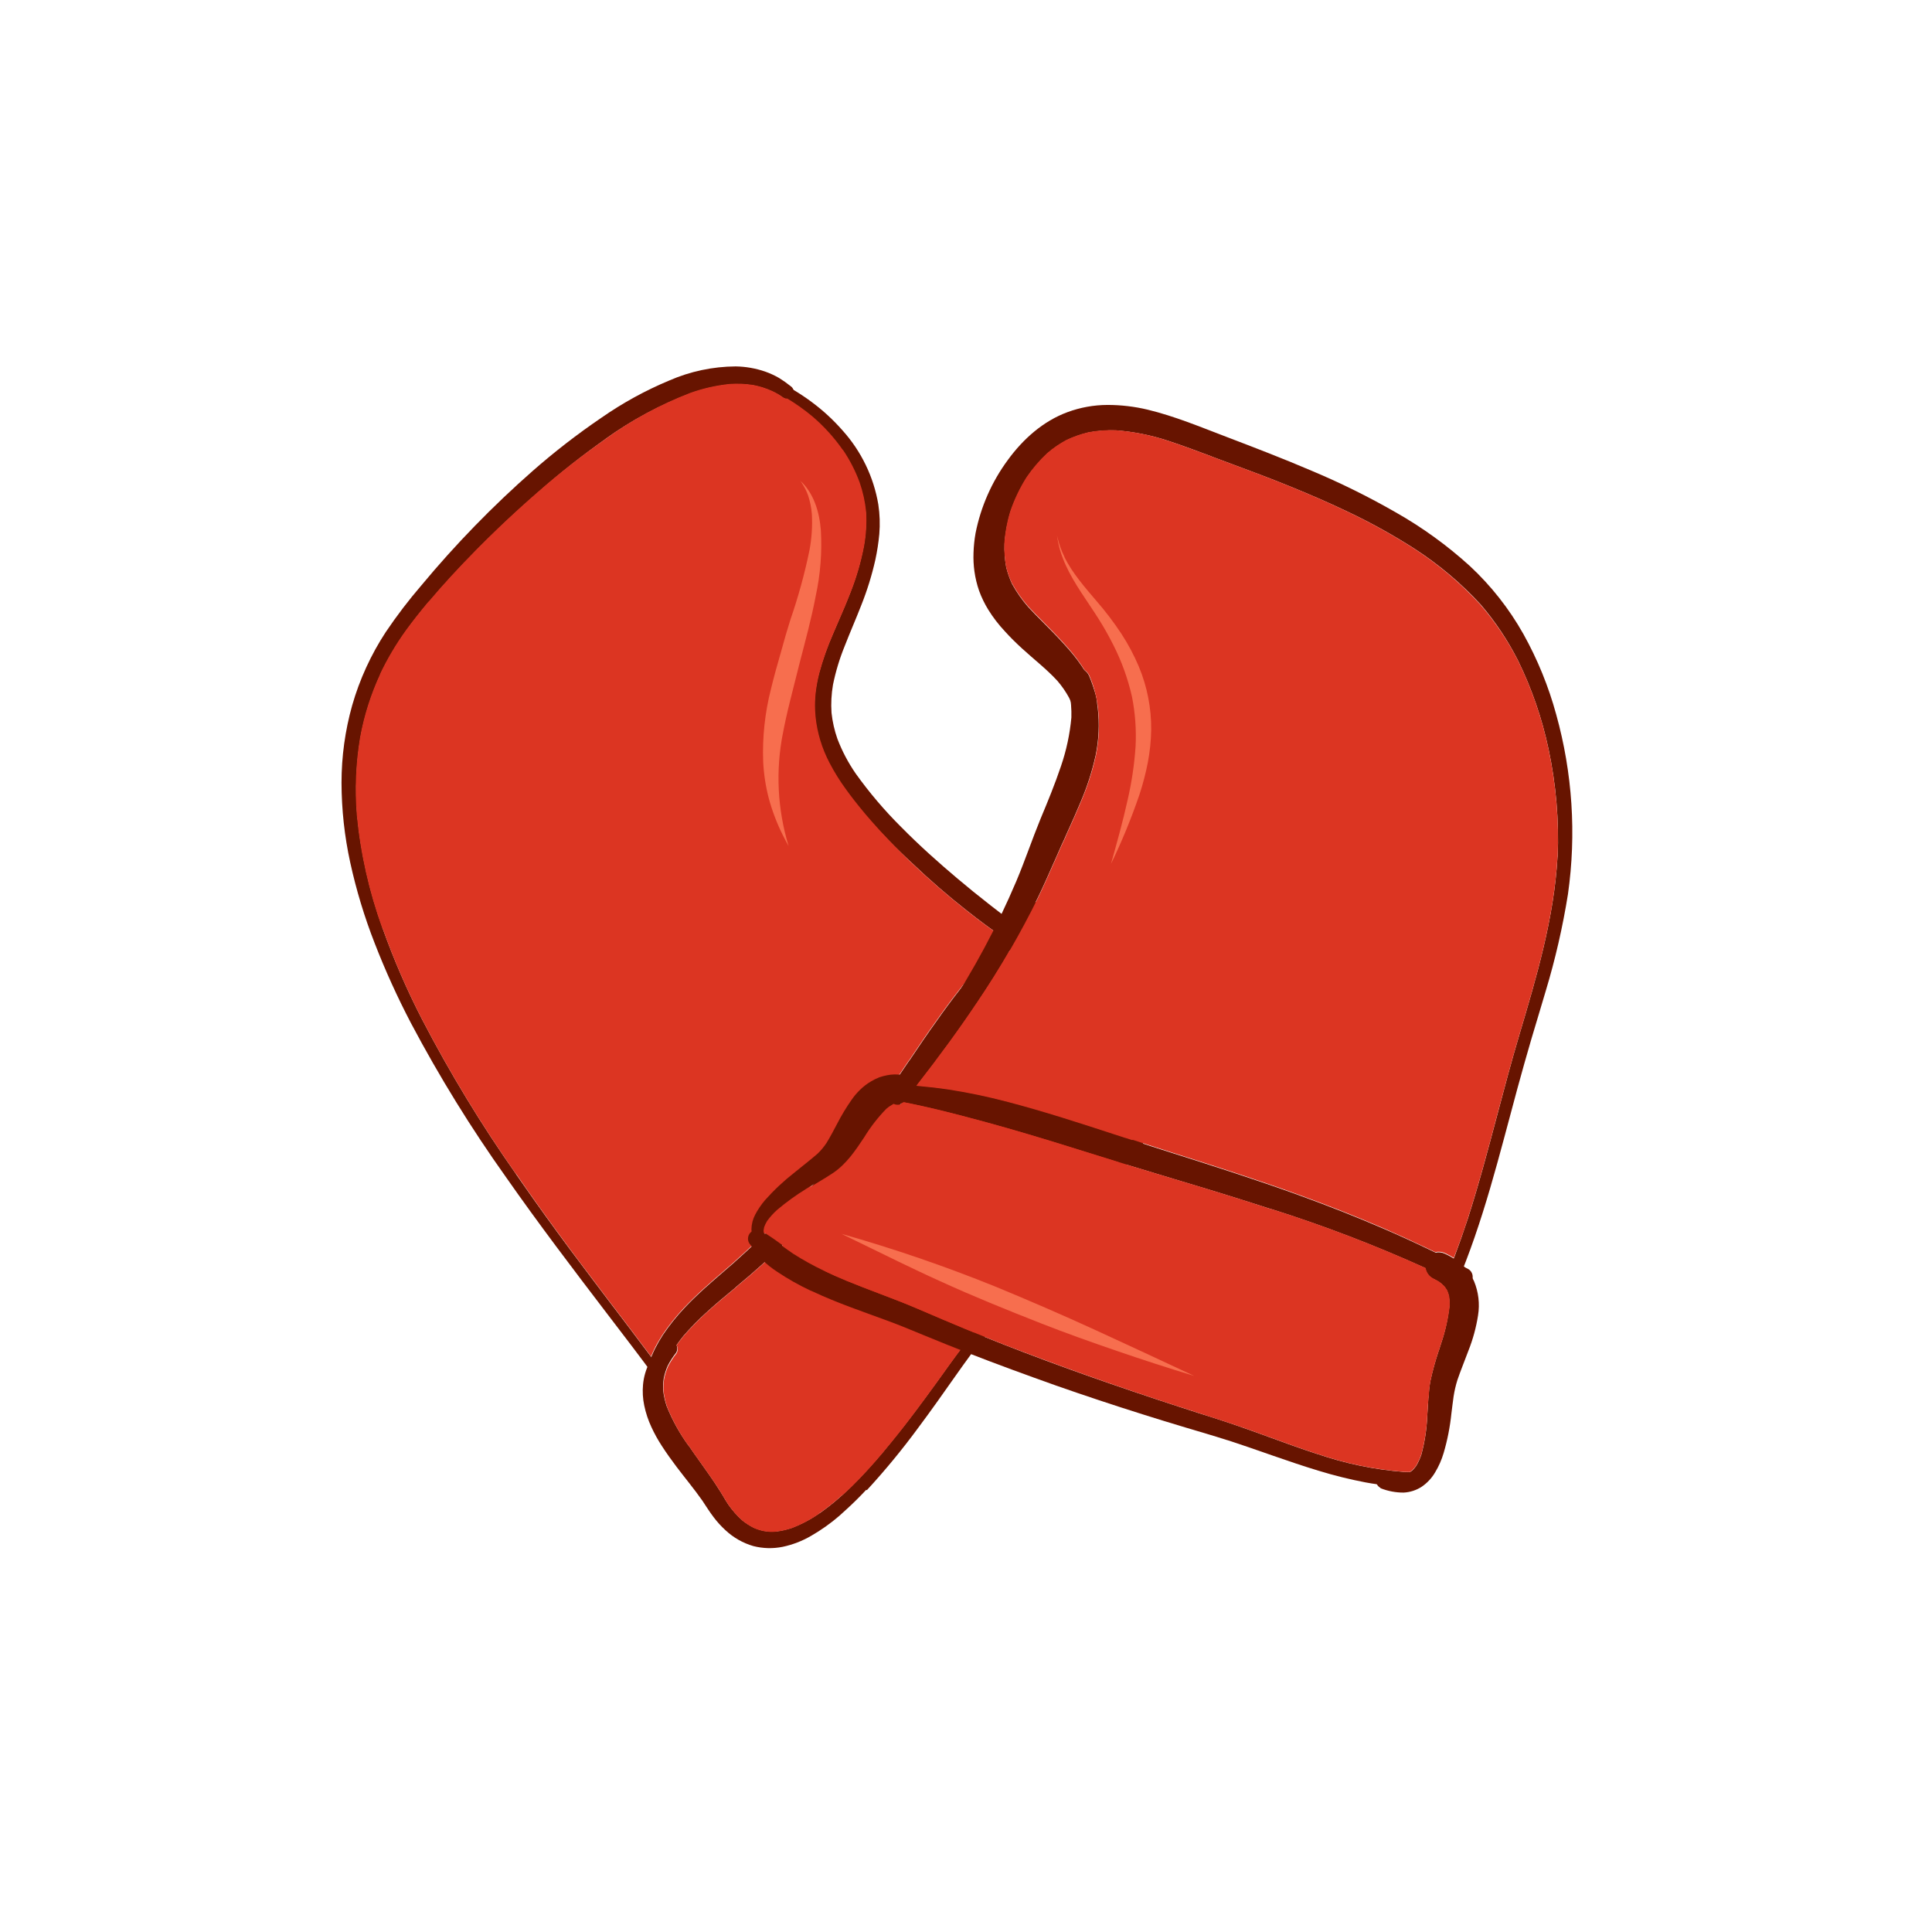 <?xml version="1.0" encoding="utf-8"?>
<svg viewBox="0 0 1500 1500" xmlns="http://www.w3.org/2000/svg">
  <defs>
    <style>.cls-1{fill:#671400;}.cls-2{fill:#dc3522;}.cls-3{fill:#f76e4e;}</style>
  </defs>
  <title>kitten mittens</title>
  <g id="Draw_Layer" data-name="Draw Layer">
    <path class="cls-1" d="M 824.033 363.093 C 823.555 367.847 823.077 372.597 822.6 377.348 L 822.6 377.348 L 822.6 377.348 C 821.065 393.273 819.668 409.199 818.269 425.09 L 818.269 425.465 C 816.632 444.015 814.859 463.181 813.085 482.038 C 810.904 503.864 808.79 522.585 806.572 539.807 C 806.027 544.195 805.457 548.584 804.867 552.969 L 804.867 552.731 C 799.04 599.21 790.119 645.244 778.166 690.533 C 771.55 715.318 763.278 739.63 753.408 763.306 L 753.408 763.306 L 753.408 763.306 L 753.408 763.306 L 753.408 763.306 L 753.408 763.647 L 753.17 764.022 L 753.17 764.022 L 753.17 763.783 C 741.756 791.631 726.861 817.916 708.838 842.011 C 696.573 857.933 682.406 872.296 666.652 884.774 C 655.559 893.282 643.616 900.632 631.019 906.701 C 628.039 908.157 625.017 909.532 621.948 910.827 L 622.563 910.624 C 610.047 915.83 597.082 919.861 583.823 922.661 C 575.809 924.331 566.772 925.833 556.542 927.265 L 555.86 927.265 L 556.027 927.265 L 555.655 927.265 C 538.605 929.515 520.835 931.118 500.787 932.209 C 485.612 932.993 470.33 933.438 455.295 933.438 C 448.84 933.438 442.392 933.368 435.957 933.232 C 413.841 932.933 391.754 931.428 369.803 928.732 L 369.254 928.732 C 344.522 925.833 320.254 919.77 297.063 910.692 C 287.303 906.667 278.068 901.454 269.577 895.175 C 264.765 891.38 260.397 887.059 256.55 882.285 C 253.512 878.213 250.95 873.811 248.911 869.156 C 247.558 866.047 246.541 862.8 245.876 859.471 C 245.611 858.38 244.969 857.418 244.072 856.744 L 244.072 856.744 L 243.49 856.334 C 240.912 854.838 237.6 855.703 236.089 858.278 C 235.387 859.546 235.192 861.034 235.547 862.438 C 236.117 866.076 236.914 869.678 237.931 873.214 C 239.151 877 240.717 880.662 242.603 884.16 C 246.354 890.974 251.152 897.154 256.827 902.473 C 270.061 914.34 285.574 923.387 302.416 929.072 C 321.346 935.807 340.94 940.506 360.869 943.087 C 383.134 946.229 405.565 947.995 428.045 948.374 C 469.444 949.051 510.836 946.485 551.836 940.7 C 566.956 938.835 581.951 936.076 596.744 932.448 C 617.072 927.183 636.492 918.883 654.344 907.827 C 671.556 897.047 687.208 883.956 700.859 868.917 C 714.836 853.456 727.123 836.548 737.517 818.481 C 748.426 799.508 757.824 779.702 765.617 759.248 C 773.763 738.057 780.717 716.427 786.452 694.456 C 798.091 648.947 806.719 602.72 812.267 556.072 C 817.859 512.389 821.678 468.5 825.43 424.612 C 827.169 404.151 828.841 383.69 830.988 363.231 C 830.988 361.347 829.461 359.82 827.579 359.82 C 825.734 359.909 824.253 361.385 824.169 363.231 Z" transform="matrix(-0.74, 0.672, -0.672, -0.74, 1367.702, 779.725)"/>
    <path class="cls-1" d="M 760.625 288.386 C 759.551 288.688 758.565 289.251 757.76 290.022 L 757.76 290.022 C 757.365 290.422 757.019 290.869 756.737 291.352 C 755.881 292.901 755.635 294.715 756.055 296.433 C 757.93 306.97 759.908 317.507 761.715 328.079 C 763.67 339.333 765.399 350.62 766.899 361.942 L 766.626 359.93 C 769.286 379.743 771.366 399.658 772.185 419.641 C 773.122 437.848 772.53 456.099 770.412 474.204 C 769.066 484.305 766.515 494.211 762.807 503.702 C 760.106 510.103 756.673 516.169 752.577 521.775 C 748.042 527.486 742.844 532.636 737.094 537.121 C 728.654 543.31 719.66 548.699 710.224 553.216 C 699.993 558.332 689.456 563.004 679.225 568.119 C 668.19 573.506 657.595 579.753 647.546 586.807 C 642.045 590.742 636.782 595.001 631.791 599.56 C 626.153 604.816 621.154 610.708 616.888 617.122 C 605.177 635.397 598.906 656.628 598.814 678.334 C 598.616 689.288 599.599 700.227 601.747 710.969 C 603.872 721.837 607.117 732.453 611.431 742.649 C 611.767 743.71 612.468 744.616 613.41 745.207 C 614.432 745.828 615.671 745.988 616.82 745.65 C 617.891 745.353 618.804 744.657 619.377 743.707 C 620.012 742.69 620.176 741.446 619.821 740.296 C 617.768 735.412 615.97 730.428 614.432 725.36 L 614.432 725.36 C 612.175 717.861 610.487 710.199 609.385 702.444 C 608.124 692.639 607.895 682.73 608.704 672.878 C 608.874 670.832 609.079 668.82 609.318 666.808 L 609.318 667.149 C 610.648 657.628 613.144 648.304 616.751 639.39 C 619.848 632.13 623.797 625.262 628.517 618.93 C 634.045 612.116 640.35 605.968 647.307 600.617 C 657.233 593.153 667.843 586.635 678.986 581.145 C 686.079 577.565 693.616 574.155 700.3 571.119 L 701.356 570.643 L 710.632 566.414 C 720.61 561.971 730.243 556.784 739.447 550.897 C 744.133 547.818 748.59 544.399 752.782 540.667 C 757.027 536.79 760.894 532.521 764.341 527.913 C 771.878 517.693 777.379 506.114 780.54 493.811 C 782.553 486.136 783.978 478.312 784.802 470.417 C 785.655 463.155 786.269 455.072 786.609 445.728 C 786.952 427.999 786.314 410.26 784.7 392.599 C 783.439 374.866 781.29 356.417 778.118 337.662 C 775.97 324.67 773.685 313.212 771.129 302.605 L 771.129 302.605 C 770.344 299.366 769.491 296.16 768.605 292.954 C 768.168 291.43 767.199 290.111 765.877 289.238 L 765.877 289.238 C 764.86 288.577 763.677 288.212 762.466 288.181 C 761.889 288.178 761.317 288.246 760.761 288.386 Z" transform="matrix(-0.74, 0.672, -0.672, -0.74, 1553.126, 433.769)"/>
    <path class="cls-1" d="M 846.07 677.591 C 841.248 679.197 836.93 682.045 833.555 685.843 C 826.561 693.824 824.518 704.804 823.733 715.068 C 823.263 726.004 823.614 736.959 824.79 747.839 C 825.131 752.579 825.575 757.319 825.708 762.06 C 825.912 768.199 825.708 774.337 825.882 780.44 C 825.964 790.728 826.863 800.99 828.576 811.131 C 829.308 815.298 830.393 819.395 831.815 823.374 C 833.359 827.899 835.492 832.199 838.159 836.162 C 839.567 838.18 841.118 840.093 842.795 841.891 C 844.657 843.77 846.677 845.482 848.832 847.006 C 852.805 849.847 857.268 851.927 861.995 853.145 C 864.901 853.86 867.85 854.351 870.827 854.611 C 873.479 854.873 876.146 854.942 878.806 854.815 C 882.217 854.815 885.627 854.235 889.037 853.758 C 892.447 853.281 895.858 852.735 899.267 852.053 C 900.567 851.763 901.753 851.102 902.678 850.143 L 902.678 850.143 C 903.076 849.731 903.441 849.287 903.769 848.814 L 903.769 848.814 C 904.574 847.538 905.009 846.062 905.031 844.55 C 905.033 842.903 904.523 841.294 903.564 839.948 L 903.564 839.948 C 903.332 839.62 903.066 839.313 902.779 839.026 C 901.457 837.68 899.687 836.858 897.801 836.708 L 897.289 836.708 C 894.664 837.049 892.003 837.322 889.379 837.458 L 889.379 837.458 C 887.98 837.458 886.582 837.458 885.217 837.458 C 882.613 837.462 880.004 837.325 877.409 837.049 C 873.74 836.489 870.138 835.537 866.667 834.218 C 864.57 833.264 862.56 832.121 860.661 830.807 C 859.086 829.461 857.627 827.978 856.3 826.374 C 854.574 823.937 853.088 821.331 851.866 818.6 C 849.22 811.408 847.403 803.937 846.445 796.332 C 845.762 790.807 845.217 785.181 844.638 778.974 L 844.638 778.804 C 843.989 771.983 843.375 764.856 842.319 757.899 C 841.705 753.705 840.852 749.443 840 745.351 L 840 744.873 L 839.59 742.861 C 838.294 736.348 837.34 730.687 836.623 725.537 C 835.645 718.761 835.464 711.896 836.079 705.077 C 836.497 702.185 837.248 699.348 838.294 696.619 L 838.294 696.278 L 838.294 696.278 C 838.993 694.815 839.816 693.411 840.749 692.084 C 841.711 690.935 842.771 689.874 843.921 688.913 C 845.356 687.883 846.887 686.99 848.491 686.253 C 850.779 685.369 853.159 684.741 855.584 684.377 C 858.53 684.07 861.497 684.012 864.45 684.207 C 866.769 684.207 868.645 682.331 868.645 680.012 C 868.628 677.704 866.762 675.839 864.45 675.818 C 863.086 675.818 861.688 675.818 860.324 675.818 C 855.471 675.743 850.636 676.445 846.001 677.898 Z" transform="matrix(-0.74, 0.672, -0.672, -0.74, 2018.627, 750.55)"/>
    <path class="cls-1" d="M 877.647 855.396 L 875.362 856.454 C 869.34 858.916 863.122 860.866 856.776 862.285 L 856.776 862.285 C 854.014 862.899 851.014 863.479 847.876 863.955 C 839.061 865.02 830.188 865.521 821.311 865.456 C 812.001 865.456 802.555 865.047 793.416 864.604 L 791.165 864.604 C 781.48 864.16 773.092 863.955 765.522 863.955 L 762.111 863.955 C 751.71 863.955 740.73 864.399 728.59 865.115 C 707.89 866.344 685.929 868.697 661.478 872.345 C 639.691 875.584 620.557 879.165 602.619 883.735 C 589.596 887.145 576.365 890.555 562.789 894.34 L 558.732 895.466 L 542.533 899.831 C 522.185 905.542 501.502 909.996 480.606 913.164 L 480.063 913.164 C 471.504 914.255 463.93 914.937 456.905 915.21 L 456.905 915.21 C 447.947 915.637 438.968 915.306 430.067 914.221 L 430.067 914.221 C 428.915 913.931 427.694 914.088 426.658 914.665 C 425.709 915.227 425.013 916.132 424.714 917.188 C 424.103 919.439 425.429 921.758 427.68 922.372 C 437.409 923.691 447.224 924.295 457.045 924.179 L 457.045 924.179 C 464.783 924.179 472.762 923.633 480.915 922.746 C 499.982 920.434 518.924 917.144 537.657 912.891 C 549.831 910.334 562.141 907.298 574.012 904.365 L 574.384 904.365 C 580.727 902.797 587.103 901.229 593.449 899.729 C 603.237 897.41 611.793 895.533 619.602 893.965 C 630.549 891.817 641.325 890.112 649.51 888.849 C 653.602 888.236 657.694 887.656 661.823 887.145 L 664.07 886.839 L 664.07 886.839 L 663.562 886.839 L 664.036 886.839 L 663.562 886.839 C 697.691 882.203 732.096 879.824 766.544 879.71 C 771.407 879.71 776.274 879.71 781.14 879.71 L 789.494 879.915 L 790.006 879.915 C 796.827 880.085 803.886 880.29 810.807 880.29 C 818.958 880.29 826.12 880.051 832.735 879.505 C 841.68 878.821 850.553 877.396 859.266 875.243 C 863.245 874.207 867.16 872.941 870.997 871.458 C 873.077 870.639 875.055 869.753 877.135 868.764 L 877.135 868.764 C 879.283 867.741 881.397 866.615 883.477 865.354 C 886.26 863.697 887.201 860.116 885.592 857.307 C 884.573 855.526 882.662 854.442 880.613 854.476 C 879.549 854.479 878.5 854.725 877.544 855.193 Z" transform="matrix(-0.74, 0.672, -0.672, -0.74, 1738.66, 1106.728)"/>
    <path class="cls-1" d="M 893.04 881.316 C 872.201 883.183 851.48 886.202 830.977 890.353 C 814.607 893.522 798.306 897.173 782.005 900.821 C 775.424 902.287 768.843 903.72 762.227 905.05 C 752.849 906.925 743.334 908.29 733.855 909.551 L 733.855 909.551 C 694.399 914.769 654.637 917.564 615.318 923.941 C 605.453 925.554 595.632 927.44 585.856 929.602 C 576.034 931.784 566.315 934.41 556.597 937.036 C 537.056 942.356 517.585 948.051 497.908 952.927 C 487.303 955.553 476.663 957.906 465.921 959.747 C 463.295 960.454 462.423 963.741 464.349 965.657 C 465.242 966.551 466.545 966.895 467.762 966.568 L 471.173 965.954 L 471.344 965.954 C 494.26 961.589 517.04 955.314 539.069 949.279 L 550.391 946.175 C 562.769 942.766 577.16 938.946 591.311 935.944 C 603.452 933.388 616.41 931.205 632.028 929.124 L 632.847 929.124 C 651.467 926.704 671.143 924.725 687.205 923.157 C 708.347 921.043 730.207 918.86 751.622 915.722 C 764 913.949 776.823 911.189 788.143 908.731 L 797.248 906.79 C 814.675 903.139 833.225 899.389 852.118 896.558 C 855.8 895.988 859.495 895.442 863.201 894.921 L 862.962 894.921 C 876.602 893.113 888.504 892.022 899.621 891.511 C 902.87 891.395 906.124 891.34 909.373 891.34 C 915.775 891.306 922.176 891.634 928.539 892.329 L 932.563 892.774 L 932.563 892.774 L 931.88 892.774 L 932.495 892.774 L 931.88 892.774 C 940.058 893.782 948.079 895.808 955.753 898.808 C 959.732 900.504 963.506 902.642 967.005 905.186 C 969.362 907.089 971.51 909.236 973.417 911.597 C 975.07 913.902 976.484 916.371 977.644 918.962 C 978.914 922.264 979.827 925.694 980.373 929.192 C 980.912 934.546 980.844 939.949 980.168 945.288 C 979.759 947.983 979.247 950.608 978.668 953.267 C 978.43 954.53 978.156 955.791 977.952 957.054 C 976.996 962.17 976.281 967.284 975.633 972.263 C 974.984 977.242 974.404 982.085 973.826 986.996 C 973.383 990.781 972.938 994.635 972.358 998.488 L 972.085 1000.739 L 972.085 1000.739 L 972.085 999.613 L 972.085 1000.703 L 972.324 999.613 C 971.077 1011.405 968.362 1023 964.243 1034.121 C 962.565 1037.949 960.495 1041.595 958.071 1045.001 C 956.103 1047.418 953.9 1049.636 951.489 1051.616 C 948.754 1053.632 945.818 1055.359 942.725 1056.767 C 938.963 1058.199 935.069 1059.25 931.096 1059.902 C 928.819 1060.511 927.069 1062.338 926.561 1064.643 L 926.561 1064.643 C 926.506 1065.107 926.506 1065.574 926.561 1066.041 C 926.558 1067.751 927.233 1069.393 928.436 1070.61 C 929.634 1071.844 931.288 1072.526 933.006 1072.485 C 939.274 1071.912 945.433 1070.487 951.318 1068.257 C 956.953 1066.143 962.125 1062.974 966.562 1058.913 C 970.582 1055.229 974.03 1050.965 976.793 1046.262 C 979.8 1041.158 982.204 1035.722 983.953 1030.066 C 985.603 1024.834 986.87 1019.486 987.74 1014.072 C 988.865 1007.455 989.615 1000.807 990.227 994.156 C 991.217 983.244 991.66 972.331 993.024 961.453 C 993.774 956.236 994.763 951.222 995.208 945.801 C 995.633 941.262 995.633 936.696 995.207 932.16 C 994.534 923.757 991.883 915.637 987.466 908.459 C 983.238 902.03 977.603 896.644 970.995 892.705 C 964.151 888.712 956.714 885.834 948.966 884.181 C 940.167 882.243 931.202 881.158 922.196 880.939 C 919.638 880.939 917.047 880.939 914.456 880.939 C 907.363 880.939 900.235 881.282 893.176 881.861 Z" transform="matrix(-0.74, 0.672, -0.672, -0.74, 1926.095, 1209.047)"/>
    <path class="cls-1" d="M 957.969 822.296 C 955.345 822.944 952.684 823.421 950.058 823.932 L 941.09 825.604 C 934.269 826.797 927.449 827.889 920.868 829.014 C 906.517 831.425 892.464 835.366 878.958 840.779 C 875.547 842.211 872.136 843.712 869 845.451 C 866.05 847.057 863.203 848.847 860.475 850.804 C 855.321 854.525 850.885 859.146 847.38 864.446 C 846.834 865.4 847.155 866.613 848.095 867.173 C 849.047 867.719 850.261 867.401 850.824 866.456 L 851.914 864.888 C 852.791 863.794 853.722 862.747 854.711 861.75 L 854.711 861.581 C 855.994 860.288 857.361 859.081 858.804 857.965 C 860.635 856.595 862.534 855.319 864.498 854.146 L 864.703 854.146 C 868 852.22 871.417 850.498 874.933 848.997 C 881.412 846.386 888.065 844.229 894.848 842.552 C 901.975 840.711 909.137 839.142 916.332 837.675 C 923.528 836.209 930.142 834.948 937.066 833.651 C 943.102 832.492 949.103 831.401 955.072 830.038 C 956.606 829.663 958.106 829.252 959.607 828.877 C 962.078 827.998 962.672 824.772 960.674 823.071 C 960.114 822.592 959.418 822.314 958.686 822.262 C 958.403 822.231 958.116 822.231 957.833 822.262 Z" transform="matrix(-0.74, 0.672, -0.672, -0.74, 2142.061, 861.835)"/>
    <path class="cls-2" d="M 826.896 372.841 L 826.896 372.841 C 824.816 373.829 822.837 374.716 820.757 375.535 C 816.924 377.025 813.006 378.285 809.027 379.32 C 800.318 381.472 791.44 382.897 782.495 383.583 C 775.88 384.129 768.856 384.366 760.603 384.366 C 753.782 384.366 746.622 384.197 739.8 383.992 L 739.051 383.992 L 730.695 383.787 C 725.83 383.787 720.967 383.786 716.1 383.786 C 681.651 383.892 647.25 386.273 613.115 390.914 L 614.034 390.914 C 609.057 391.46 604.078 392.175 599.133 392.926 C 590.948 394.153 580.172 395.892 569.225 398.04 C 561.417 399.575 552.857 401.451 543.071 403.77 C 536.693 405.27 530.351 406.838 524.008 408.408 L 523.632 408.408 C 511.766 411.341 499.49 414.375 487.314 416.933 C 468.559 421.175 449.596 424.451 430.502 426.753 C 422.523 427.606 414.542 428.084 406.632 428.186 C 406.304 428.657 405.938 429.099 405.54 429.516 C 408.097 440.122 410.416 451.579 412.564 464.572 C 415.668 483.293 417.884 501.776 419.146 519.509 C 420.538 537.228 420.949 555.013 420.374 572.776 C 419.999 582.119 419.419 590.201 418.567 597.464 C 417.731 605.359 416.296 613.181 414.269 620.858 C 411.115 633.161 405.614 644.739 398.072 654.96 C 394.623 659.56 390.753 663.829 386.511 667.713 C 382.319 671.44 377.862 674.861 373.178 677.944 C 363.974 683.83 354.343 689.017 344.361 693.46 L 335.087 697.688 L 334.029 698.166 C 327.209 701.166 319.808 704.611 312.715 708.191 C 301.572 713.689 290.962 720.219 281.036 727.697 C 274.076 733.058 267.771 739.213 262.246 746.043 C 257.53 752.376 253.581 759.244 250.481 766.504 C 246.87 775.415 244.373 784.738 243.046 794.263 L 243.251 793.717 C 241.686 805.626 241.686 817.683 243.251 829.592 C 244.356 837.346 246.041 845.006 248.298 852.508 C 249.202 853.189 249.844 854.169 250.107 855.269 C 250.767 858.598 251.786 861.844 253.141 864.955 C 255.183 869.606 257.745 874.012 260.78 878.083 C 264.623 882.858 268.991 887.182 273.806 890.973 C 282.301 897.249 291.532 902.459 301.291 906.489 C 324.555 915.466 348.876 921.413 373.654 924.189 L 374.2 924.189 C 396.171 927.008 418.279 928.625 440.424 929.031 C 446.881 929.168 453.326 929.236 459.76 929.236 C 474.765 929.236 490.076 928.827 505.252 928.008 C 525.269 926.917 543.206 925.315 560.12 923.063 L 560.495 923.063 L 560.12 923.063 L 561.007 923.063 C 571.237 921.631 580.171 920.131 588.287 918.459 C 601.557 915.671 614.539 911.654 627.061 906.456 L 625.833 906.832 C 642.008 900.073 657.23 891.234 671.12 880.54 C 686.892 868.069 701.067 853.704 713.337 837.777 C 731.363 813.681 746.258 787.393 757.669 759.55 L 757.363 759.992 L 757.771 759.311 L 757.771 758.833 L 757.771 758.833 C 767.644 735.146 775.913 710.822 782.528 686.027 C 794.468 640.748 803.378 594.721 809.197 548.258 L 808.992 548.736 C 811.924 527.797 814.55 505.154 817.312 477.565 C 819.188 458.741 820.722 439.543 822.496 420.991 L 822.496 420.616 C 823.894 404.692 825.292 388.766 826.828 372.875 L 826.828 372.875 Z" transform="matrix(-0.74, 0.672, -0.672, -0.74, 1367.882, 773.429)"/>
    <path class="cls-2" d="M 907.542 837.201 C 904.289 837.201 901.039 837.259 897.79 837.371 C 886.669 837.814 874.669 838.905 861.131 840.78 L 861.54 840.78 C 838.727 843.782 816.284 848.283 795.448 852.647 L 786.347 854.592 C 775.026 857.046 762.199 859.809 749.787 861.582 C 728.374 864.686 706.512 866.868 685.372 868.982 C 669.312 870.585 649.665 872.392 631.016 874.95 L 630.197 874.95 C 614.545 877.064 601.62 879.246 589.48 881.77 C 575.192 884.771 560.801 888.59 548.558 892.001 L 537.238 895.103 C 515.207 901.14 492.429 907.414 469.509 911.779 C 467.555 912.938 465.663 914.201 463.851 915.564 C 462.402 916.675 461.035 917.883 459.756 919.18 L 459.756 919.52 C 458.706 922.248 457.962 925.086 457.542 927.978 C 456.916 934.798 457.102 941.665 458.088 948.439 C 458.766 953.587 459.756 959.283 461.056 965.762 L 461.462 967.774 L 461.462 968.251 C 462.279 972.343 463.166 976.606 463.779 980.8 C 464.803 987.62 465.451 994.816 466.098 1001.703 L 466.098 1002.114 C 466.678 1008.32 467.19 1013.946 467.91 1019.471 C 468.861 1027.075 470.678 1034.548 473.328 1041.74 C 474.56 1044.471 476.056 1047.075 477.795 1049.516 C 479.126 1051.1 480.585 1052.574 482.164 1053.914 C 484.056 1055.226 486.061 1056.369 488.166 1057.324 C 491.63 1058.647 495.234 1059.595 498.904 1060.154 C 501.496 1060.434 504.109 1060.569 506.713 1060.563 C 508.112 1060.563 509.479 1060.563 510.873 1060.563 C 511.668 1059.797 512.641 1059.236 513.707 1058.927 C 514.26 1058.782 514.833 1058.711 515.412 1058.721 C 516.62 1058.748 517.803 1059.115 518.823 1059.779 L 519.229 1059.779 C 521.114 1059.929 522.881 1060.753 524.203 1062.099 C 524.497 1062.381 524.763 1062.689 524.995 1063.018 C 532.054 1062.746 539.62 1062.064 548.147 1060.972 L 548.696 1060.972 C 569.592 1057.808 590.268 1053.355 610.62 1047.638 L 626.818 1043.273 L 630.876 1042.183 C 644.517 1038.465 657.714 1034.851 670.706 1031.576 C 688.51 1027.143 707.778 1023.392 729.568 1020.152 C 754.019 1016.504 775.98 1014.152 796.676 1012.925 C 808.818 1012.207 819.766 1011.832 830.201 1011.764 L 833.612 1011.764 C 841.181 1011.764 849.57 1011.97 859.255 1012.413 L 861.506 1012.413 C 870.645 1012.821 880.091 1013.265 889.401 1013.264 C 898.279 1013.33 907.151 1012.829 915.966 1011.764 C 919.104 1011.287 922.104 1010.741 924.866 1010.127 C 925.392 1007.842 927.134 1006.032 929.402 1005.421 C 933.371 1004.78 937.266 1003.741 941.029 1002.319 C 944.12 1000.907 947.056 999.184 949.794 997.17 C 952.202 995.191 954.408 992.975 956.376 990.553 C 958.797 987.15 960.87 983.506 962.545 979.675 C 966.674 968.564 969.399 956.983 970.665 945.199 L 970.188 947.483 C 971.005 942.538 971.585 937.525 972.131 932.717 C 972.675 927.908 973.29 922.897 973.938 917.986 C 974.586 913.076 975.303 907.756 976.258 902.777 C 976.496 901.514 976.734 900.254 977.006 898.991 C 977.552 896.366 978.098 893.707 978.47 891.046 C 979.156 885.705 979.224 880.308 978.678 874.951 C 978.133 871.455 977.219 868.024 975.951 864.72 C 973.651 859.314 969.969 854.608 965.276 851.079 C 961.773 848.538 957.999 846.397 954.019 844.702 C 946.346 841.715 938.326 839.699 930.149 838.701 L 931.448 839.041 C 923.544 837.907 915.56 837.371 907.576 837.439 Z" transform="matrix(-0.74, 0.672, -0.672, -0.74, 1888.53, 1170.358)"/>
    <path class="cls-1" d="M 678.24 376.604 C 680.49 430.074 691.877 482.591 701.562 535.039 C 703.948 548.031 706.234 561.058 708.381 574.118 C 710.531 587.18 712.338 599.729 714.486 612.516 C 718.462 638.024 724.158 663.238 731.536 687.983 C 745.774 732.874 769.146 774.334 800.183 809.758 C 814.993 826.85 831.826 842.08 850.311 855.113 C 868.743 867.996 889.058 877.957 910.535 884.645 C 933.337 891.449 956.834 895.691 980.579 897.295 C 1004.794 899.071 1029.099 899.344 1053.351 898.114 C 1077.222 897.09 1100.819 895.146 1124.52 893.169 C 1146.005 891.361 1167.693 890.236 1188.835 885.7 C 1199.103 883.466 1209.074 880.033 1218.541 875.47 C 1228.014 870.873 1236.611 864.653 1243.943 857.089 C 1258.061 842.592 1266.078 823.155 1269.692 803.479 C 1273.605 782.885 1272.915 761.68 1267.677 741.385 C 1266.29 736.395 1264.534 731.516 1262.43 726.785 C 1260.526 722.41 1258.243 718.212 1255.607 714.236 C 1252.75 709.943 1249.483 705.932 1245.855 702.27 C 1241.923 698.434 1237.615 695.006 1232.999 692.04 C 1227.092 688.278 1220.838 685.114 1214.311 682.594 C 1208.477 680.172 1202.509 678.16 1196.442 676.319 C 1184.537 672.704 1172.333 670.146 1160.772 665.542 C 1155.865 663.404 1151.197 660.754 1146.859 657.631 C 1145.117 656.244 1143.455 654.763 1141.88 653.198 C 1136.571 647.813 1127.425 650.2 1125.42 657.488 C 1125.191 658.314 1125.072 659.162 1125.069 660.018 C 1125.062 661.822 1125.584 663.585 1126.565 665.1 C 1127.364 666.191 1128.193 667.258 1129.058 668.305 C 1133.659 673.505 1138.974 678.031 1144.847 681.741 L 1144.847 681.741 C 1150.797 685.486 1157.049 688.735 1163.535 691.46 C 1170.355 694.359 1177.516 697.12 1186.177 700.155 L 1189.588 701.384 L 1190.164 701.587 C 1195.42 703.431 1200.875 705.339 1206.127 707.453 C 1212.784 710.315 1219.116 713.881 1225.015 718.095 C 1228.546 721.005 1231.788 724.248 1234.704 727.779 C 1238.295 732.732 1241.348 738.062 1243.807 743.669 C 1246.917 751.59 1249.129 759.837 1250.391 768.256 C 1251.533 777.995 1251.533 787.84 1250.391 797.582 C 1249.171 805.808 1247.032 813.873 1244.015 821.624 C 1241.587 827.141 1238.565 832.376 1235.008 837.244 C 1231.212 841.928 1226.941 846.201 1222.254 849.996 C 1216.522 854.194 1210.347 857.751 1203.84 860.601 C 1190.93 865.647 1177.448 869.083 1163.703 870.832 C 1151.972 872.367 1139.832 873.458 1128.373 874.481 L 1127.692 874.481 L 1124.725 874.754 L 1115.794 875.572 C 1094.48 877.584 1078.283 878.984 1063.069 879.904 C 1045.031 881.029 1028.969 881.575 1014.237 881.575 C 994.554 881.693 974.881 880.557 955.344 878.164 C 932.936 875.346 910.98 869.685 890.005 861.321 C 873.992 854.258 858.878 845.303 844.993 834.652 C 825.874 819.57 808.694 802.182 793.839 782.886 C 776.751 760.744 762.49 736.563 751.383 710.898 L 751.383 710.557 C 733.207 666.703 725.603 619.166 718.237 573.164 C 714.826 551.987 710.768 530.572 706.779 509.804 C 701.629 482.829 696.279 454.9 692.459 427.211 C 690.993 416.162 689.901 406.136 689.05 396.52 C 688.504 389.925 688.082 383.322 687.787 376.706 C 687.787 373.095 683.881 370.841 680.753 372.645 C 679.303 373.481 678.41 375.029 678.41 376.706 Z" transform="matrix(-0.901, -0.433, 0.433, -0.901, 1578.581, 1630.818)"/>
    <path class="cls-1" d="M 782.967 509.285 C 779.962 509.306 777.268 511.137 776.145 513.923 L 776.145 513.923 C 776.078 514.137 776.02 514.352 775.976 514.57 C 774.816 519.643 773.681 524.713 772.565 529.779 L 772.565 529.779 C 766.359 558.357 761.653 583.932 758.208 608.213 C 753.556 639.559 751.095 671.19 750.843 702.877 C 750.843 712.699 751.15 722.69 751.49 732.341 L 751.49 733.296 C 751.671 737.844 751.831 742.391 751.968 746.937 C 751.968 750.599 752.06 754.259 752.241 757.917 L 752.241 758.462 C 752.411 766.613 752.616 775.07 753.093 783.356 C 753.621 796.111 755.358 808.786 758.276 821.21 C 761.271 833.155 766.141 844.548 772.701 854.97 C 777.268 862.188 782.852 868.712 789.275 874.339 C 790.792 875.778 792.727 876.699 794.799 876.965 L 794.799 876.965 L 795.584 876.965 C 798.025 876.965 800.368 875.996 802.097 874.271 C 805.619 870.655 805.619 864.893 802.097 861.277 C 800.597 859.641 799.164 857.868 797.766 856.265 C 793.903 851.034 790.622 845.397 787.979 839.453 C 783.47 827.358 780.426 814.765 778.908 801.942 C 777.1 787.415 776.247 772.785 775.498 758.156 C 774.475 740.9 772.326 723.748 771.473 706.459 C 769.666 668.02 771.367 629.499 776.555 591.367 C 779.965 566.814 784.569 542.433 790.195 518.255 C 791.208 514.362 788.941 510.376 785.081 509.251 C 784.49 509.098 783.883 509.019 783.272 509.012 L 783.272 509.012 Z M 779.01 802.556 C 779.01 802.897 779.01 803.237 779.01 803.578 C 779.01 803.237 779.01 802.897 779.01 802.556 Z" transform="matrix(-0.901, -0.433, 0.433, -0.901, 1178.297, 1654.647)"/>
    <path class="cls-1" d="M 1101.519 975.67 C 1095.419 976.1 1089.458 977.697 1083.957 980.377 C 1079.541 982.771 1075.845 986.305 1073.249 990.607 C 1070.709 995.014 1069.175 999.927 1068.748 1004.998 C 1068.202 1010.523 1068.386 1016.095 1069.294 1021.572 C 1070.971 1031.862 1073.598 1041.978 1077.137 1051.785 C 1078.536 1056.012 1080.002 1060.208 1081.331 1064.436 C 1082.604 1068.62 1083.561 1072.896 1084.196 1077.224 C 1085.185 1085.375 1085.595 1093.56 1086.378 1101.675 C 1087.044 1111.088 1088.762 1120.401 1091.494 1129.433 C 1094.072 1138.154 1099.034 1145.983 1105.817 1152.042 C 1107.767 1153.677 1109.854 1155.136 1112.057 1156.407 C 1114.371 1157.641 1116.789 1158.667 1119.287 1159.476 C 1121.295 1160.125 1123.362 1160.568 1125.459 1160.806 L 1127.675 1161.078 L 1127.675 1161.078 C 1129.588 1161.318 1131.511 1161.44 1133.438 1161.453 L 1135.552 1161.453 C 1138.107 1161.419 1140.572 1160.521 1142.543 1158.896 L 1142.543 1158.896 L 1143.089 1158.385 C 1145.094 1156.323 1146.198 1153.553 1146.157 1150.678 C 1146.157 1148.533 1145.503 1146.439 1144.282 1144.677 L 1144.282 1144.677 C 1142.253 1141.777 1138.956 1140.028 1135.416 1139.97 C 1133.755 1139.97 1132.108 1139.888 1130.472 1139.731 C 1127.245 1139.401 1124.162 1138.224 1121.536 1136.323 C 1120.415 1135.315 1119.369 1134.234 1118.4 1133.083 C 1117.011 1131.07 1115.815 1128.936 1114.818 1126.705 C 1111.521 1117.359 1109.233 1107.687 1107.999 1097.854 L 1107.522 1094.445 L 1107.112 1091.547 L 1107.112 1091.207 C 1106.09 1083.058 1104.609 1074.974 1102.679 1066.994 C 1101.563 1063.089 1100.196 1059.263 1098.587 1055.536 L 1098.587 1055.161 L 1096.336 1049.636 L 1093.164 1041.828 C 1089.151 1032.525 1086.187 1022.802 1084.332 1012.842 C 1083.95 1009.65 1083.892 1006.427 1084.162 1003.225 C 1084.435 1001.732 1084.824 1000.258 1085.322 998.826 C 1085.663 998.096 1086.051 997.391 1086.481 996.712 L 1086.481 996.712 L 1087.026 995.893 C 1087.719 995.11 1088.458 994.366 1089.243 993.677 C 1090.446 992.849 1091.712 992.118 1093.028 991.494 C 1095.449 990.605 1097.949 989.957 1100.497 989.55 L 1101.418 989.55 C 1103.225 989.498 1104.95 988.782 1106.259 987.539 C 1107.549 986.255 1108.274 984.513 1108.271 982.695 C 1108.281 979.108 1105.51 976.125 1101.928 975.875 Z M 1099.78 989.55 L 1099.234 989.55 L 1099.78 989.55 Z" transform="matrix(-0.901, -0.433, 0.433, -0.901, 1641.939, 2511.509)"/>
    <path class="cls-1" d="M 1052.003 1022.029 C 1031.542 1022.2 1011.081 1024.724 990.62 1026.668 C 980.39 1027.657 970.159 1028.201 959.929 1028.782 C 947.698 1029.464 935.479 1030.267 923.27 1031.203 C 898.956 1033.043 874.676 1035.432 850.43 1038.023 C 827.013 1040.635 803.63 1043.626 780.284 1046.99 C 768.689 1048.647 757.095 1050.402 745.5 1052.242 C 734.417 1053.981 723.334 1055.891 712.217 1057.391 L 712.593 1057.391 C 687.699 1060.803 662.668 1062.849 637.876 1066.735 C 625.529 1068.6 613.289 1071.141 601.218 1074.339 C 589.044 1077.631 577.207 1082.048 565.856 1087.537 C 563.136 1089.151 562.227 1092.647 563.809 1095.381 C 565.455 1098.052 568.91 1098.95 571.652 1097.427 L 573.664 1096.471 L 573.664 1096.471 L 577.995 1094.527 C 599.507 1086.199 621.99 1080.641 644.901 1077.99 L 644.901 1077.99 L 644.458 1077.99 L 644.867 1077.99 L 644.458 1077.99 C 657.451 1076.251 670.375 1074.954 684.697 1073.557 L 689.335 1073.111 L 698.201 1072.193 C 712.797 1070.725 727.46 1068.782 741.647 1066.667 C 746.592 1065.985 751.502 1065.303 756.446 1064.688 L 756.243 1064.688 C 809.747 1057.527 856.807 1052.449 900.082 1049.209 C 921.429 1047.638 944.413 1046.376 972.58 1045.219 C 983.663 1044.773 994.712 1043.818 1005.625 1042.898 C 1014.321 1042.183 1023.324 1041.398 1032.19 1040.887 C 1039.01 1040.512 1045.421 1040.308 1051.423 1040.308 C 1060.538 1040.263 1069.65 1040.788 1078.704 1041.876 C 1082.454 1042.422 1086.172 1043.105 1089.889 1043.786 C 1095.073 1044.74 1100.12 1045.661 1105.098 1046.205 L 1106.326 1046.583 L 1106.939 1046.583 L 1106.939 1046.583 C 1111.888 1048.391 1116.942 1044.167 1116.034 1038.979 C 1115.614 1036.568 1113.94 1034.564 1111.645 1033.726 C 1109.633 1032.703 1107.894 1031.304 1105.917 1030.315 C 1103.55 1029.116 1101.098 1028.089 1098.585 1027.247 C 1093.763 1025.625 1088.795 1024.481 1083.751 1023.836 C 1074.103 1022.476 1064.372 1021.825 1054.629 1021.892 Z" transform="matrix(-0.901, -0.433, 0.433, -0.901, 1136.673, 2379.232)"/>
    <path class="cls-1" d="M 654.053 816.272 C 651.047 816.272 649.168 819.524 650.671 822.13 C 651.371 823.338 652.656 824.08 654.053 824.08 C 655.145 824.08 656.203 824.08 657.294 824.285 C 658.92 824.534 660.52 824.944 662.068 825.513 C 662.945 825.936 663.79 826.423 664.592 826.979 C 665.073 827.406 665.525 827.863 665.955 828.344 L 666.126 828.617 L 666.126 828.617 C 666.399 829.059 666.648 829.513 666.876 829.981 C 667.153 830.795 667.38 831.627 667.558 832.47 C 667.728 834.216 667.728 835.975 667.558 837.721 C 666.839 841.642 665.696 845.473 664.148 849.145 C 660.428 857.407 656.106 865.384 651.224 873.017 C 649.451 875.88 647.609 878.711 645.597 881.746 C 643.107 885.565 640.481 889.521 638.128 893.512 C 631.751 904.424 630.047 916.904 628.376 929.011 C 627.441 938.297 625.46 947.45 622.477 956.292 C 621.743 957.911 620.887 959.473 619.919 960.963 C 619.462 961.69 618.998 962.406 618.52 963.111 C 616.918 964.964 615.199 966.706 613.372 968.329 C 607.918 973.755 610.387 983.048 617.812 985.056 C 619.54 985.524 621.361 985.517 623.09 985.039 C 626.473 983.941 629.651 982.294 632.502 980.162 C 634.19 978.932 635.785 977.574 637.276 976.103 C 638.913 974.342 640.406 972.448 641.74 970.443 C 643.745 967.443 645.382 964.217 646.62 960.826 C 647.745 957.751 648.577 954.579 649.11 951.347 C 650.323 944.131 651.033 936.837 651.224 929.523 C 651.463 923.691 651.598 917.894 652.246 912.096 C 652.741 908.604 653.611 905.173 654.838 901.866 C 657.942 894.705 661.454 887.748 664.762 880.689 C 669.402 871.336 673.181 861.575 676.05 851.532 C 677.185 847.184 677.847 842.724 678.027 838.233 C 678.191 834.277 677.42 830.342 675.777 826.741 C 674.154 823.467 671.523 820.804 668.274 819.137 C 663.879 817.087 659.07 816.07 654.224 816.169 Z M 655.145 901.081 L 654.975 901.525 L 655.145 901.115 Z" transform="matrix(-0.901, -0.433, 0.433, -0.901, 834.313, 1991.799)"/>
    <path class="cls-1" d="M 1145.693 880.016 C 1141.806 881.137 1137.953 882.263 1134.035 883.426 L 1134.035 883.426 L 1128.746 884.787 C 1122.918 886.253 1116.673 887.719 1109.653 889.254 C 1096.248 892.156 1082.641 894.744 1071.115 896.892 C 1049.187 900.916 1025.146 904.804 995.414 909.101 C 965.131 913.468 940.849 917.114 919.021 920.625 C 901.669 923.388 879.876 926.798 856.992 930.003 L 840.285 932.323 L 840.866 932.323 C 798.527 938.37 755.871 941.889 713.118 942.865 L 713.118 942.865 C 703.116 943.022 693.125 942.967 683.146 942.693 C 677.761 942.693 674.399 948.518 677.09 953.18 C 678.338 955.342 680.647 956.675 683.146 956.675 C 692.49 956.949 701.831 957.105 711.175 957.152 L 711.175 957.152 L 716.872 957.152 C 729.725 957.152 742.449 956.915 754.588 956.436 C 777.433 955.55 801.035 953.876 826.781 951.284 C 860.607 947.875 894.984 943.102 928.064 938.396 L 930.552 938.052 C 940.237 936.692 949.954 935.323 959.608 934.062 L 967.14 933.041 L 966.802 933.041 L 975.426 931.88 C 1003.461 928.165 1032.41 924.276 1060.679 918.788 C 1076.079 915.877 1091.31 912.142 1106.31 907.6 C 1114.291 905.149 1122.301 902.352 1130.181 899.385 L 1130.181 899.385 L 1130.181 899.385 C 1137.001 896.838 1143.649 894.109 1150.131 891.198 C 1152.5 889.826 1153.65 887.024 1152.923 884.378 C 1152.17 881.745 1149.766 879.927 1147.024 879.91 C 1146.495 879.91 1145.966 879.979 1145.458 880.115 Z" transform="matrix(-0.901, -0.433, 0.433, -0.901, 1340.7, 2142.762)"/>
    <path class="cls-2" d="M 1248.289 851.389 C 1247.054 859.555 1244.916 867.562 1241.911 875.259 C 1239.508 880.779 1236.5 886.018 1232.944 890.877 C 1229.148 895.559 1224.871 899.832 1220.189 903.631 C 1214.461 907.832 1208.284 911.389 1201.774 914.236 C 1188.864 919.276 1175.384 922.714 1161.637 924.467 C 1149.906 926.001 1137.768 927.093 1126.31 928.15 L 1125.627 928.15 L 1122.661 928.423 L 1113.724 929.241 C 1092.379 931.253 1076.214 932.651 1061.005 933.572 C 1042.966 934.697 1026.904 935.243 1012.173 935.243 C 992.49 935.355 972.816 934.217 953.28 931.833 C 930.886 929.009 908.942 923.349 887.976 914.987 C 871.791 907.963 856.517 899.008 842.484 888.32 C 823.357 873.247 806.174 855.859 791.333 836.554 C 774.245 814.412 759.983 790.231 748.877 764.566 L 748.877 764.226 C 730.701 720.371 723.097 672.834 715.731 626.832 C 712.32 605.654 708.262 584.239 704.306 563.471 C 699.123 536.497 693.804 508.569 689.984 480.878 C 688.415 469.215 687.289 458.678 686.574 448.618 C 688.484 448.864 690.41 448.99 692.337 448.993 L 694.451 448.993 C 697.002 448.956 699.468 448.053 701.442 446.436 L 707.137 446.436 C 719.993 446.436 732.678 446.197 744.853 445.753 C 767.701 444.867 791.299 443.197 817.044 440.605 C 850.874 437.194 885.247 432.42 918.325 427.715 L 920.849 427.374 C 933.126 425.635 945.47 423.963 957.713 422.361 C 957.508 422.388 957.303 422.388 957.099 422.361 L 965.726 421.236 C 993.758 417.484 1022.744 413.631 1050.979 408.14 C 1066.385 405.21 1081.627 401.48 1096.641 396.955 C 1104.586 394.465 1112.601 391.704 1120.512 388.737 L 1120.512 388.737 C 1114.306 417.279 1109.599 442.924 1106.122 467.17 C 1101.494 498.515 1099.031 530.148 1098.755 561.835 C 1098.755 571.655 1099.062 581.647 1099.404 591.297 L 1099.404 592.219 C 1099.573 596.754 1099.745 601.29 1099.88 605.859 C 1099.88 609.543 1099.88 613.191 1100.153 616.84 L 1100.153 617.385 C 1100.323 625.569 1100.528 634.026 1101.005 642.314 C 1101.528 655.053 1103.264 667.718 1106.19 680.132 C 1109.193 692.078 1114.073 703.47 1120.648 713.892 C 1125.197 721.122 1130.766 727.659 1137.188 733.295 C 1138.724 734.718 1140.667 735.635 1142.747 735.921 C 1148.7 739.662 1154.951 742.912 1161.432 745.64 C 1168.253 748.538 1175.414 751.301 1184.076 754.336 L 1187.485 755.563 L 1188.065 755.768 C 1193.317 757.609 1198.774 759.52 1204.025 761.634 C 1210.671 764.501 1216.99 768.064 1222.883 772.273 C 1226.426 775.169 1229.669 778.411 1232.567 781.957 C 1236.155 786.919 1239.203 792.246 1241.672 797.85 C 1244.793 805.757 1246.999 813.992 1248.255 822.401 C 1249.38 832.029 1249.394 841.755 1248.289 851.389 Z" transform="matrix(-0.901, -0.433, 0.433, -0.901, 1553.049, 1678.106)"/>
    <path class="cls-2" d="M 1087.374 883.652 C 1081.37 883.652 1075.063 883.823 1068.105 884.232 C 1059.24 884.744 1050.237 885.494 1041.54 886.244 C 1030.662 887.166 1019.579 888.12 1008.497 888.563 C 980.362 889.722 957.345 890.981 935.997 892.549 C 892.722 895.96 845.662 900.87 792.158 908.035 L 792.567 908.035 C 787.622 908.645 782.711 909.331 777.768 910.014 C 763.581 911.988 748.917 914.041 734.322 915.541 L 725.456 916.423 L 720.852 916.901 C 706.529 918.303 693.571 919.599 680.579 921.331 L 681.021 921.331 C 658.109 923.994 635.626 929.553 614.115 937.874 L 609.784 939.817 C 609.352 940.51 608.963 941.225 608.625 941.966 C 608.12 943.401 607.731 944.871 607.465 946.365 C 607.185 949.581 607.243 952.813 607.636 956.016 C 609.477 965.976 612.43 975.699 616.434 985.002 L 619.606 992.81 L 621.754 998.369 L 621.754 998.745 C 623.367 1002.471 624.73 1006.301 625.846 1010.203 C 627.779 1018.182 629.26 1026.268 630.279 1034.414 L 630.279 1034.754 L 630.688 1037.653 L 631.166 1041.064 C 632.339 1050.891 634.569 1060.567 637.816 1069.915 C 638.825 1072.147 640.036 1074.28 641.43 1076.291 C 642.399 1077.433 643.445 1078.507 644.568 1079.496 C 645.665 1080.233 646.805 1080.905 647.978 1081.509 C 649.767 1082.14 651.603 1082.631 653.468 1082.975 C 655.129 1083.111 656.775 1083.193 658.413 1083.214 C 661.959 1083.275 665.261 1085.042 667.279 1087.954 C 710.032 1086.967 752.688 1083.438 795.023 1077.382 L 793.897 1077.382 C 822.883 1073.594 851.461 1069.125 873.148 1065.682 C 894.836 1062.238 919.253 1058.524 949.536 1054.155 C 979.273 1049.862 1003.314 1045.975 1025.241 1041.951 C 1036.767 1039.803 1050.374 1037.211 1063.775 1034.312 C 1070.8 1032.778 1077.041 1031.312 1082.873 1029.879 L 1088.158 1028.515 C 1089.28 1025.725 1091.973 1023.894 1094.978 1023.877 C 1096.319 1022.046 1097.461 1020.079 1098.389 1018.011 C 1101.375 1009.166 1103.354 1000.016 1104.288 990.73 C 1105.958 978.625 1107.697 966.143 1114.041 955.231 C 1116.394 951.241 1118.986 947.286 1121.508 943.467 C 1123.52 940.431 1125.363 937.601 1127.136 934.736 C 1132.023 927.105 1136.343 919.124 1140.06 910.865 C 1141.616 907.193 1142.757 903.364 1143.469 899.441 C 1143.643 897.682 1143.643 895.912 1143.469 894.155 C 1143.31 893.31 1143.095 892.478 1142.822 891.667 C 1142.597 891.199 1142.345 890.742 1142.073 890.302 L 1141.459 890.302 L 1140.23 889.961 C 1135.251 889.416 1130.205 888.495 1125.021 887.541 C 1121.305 886.858 1117.587 886.176 1113.836 885.63 C 1104.786 884.536 1095.673 884.014 1086.554 884.062 Z" transform="matrix(-0.901, -0.433, 0.433, -0.901, 1237.021, 2253.665)"/>
    <path class="cls-3" d="M 853.305 1003.273 C 825.001 1003.783 796.766 1005.59 768.564 1007.672 C 747.626 1009.206 726.722 1011.457 705.886 1013.912 C 685.051 1016.366 664.044 1019.197 643.242 1022.438 C 643.242 1022.438 643.242 1022.438 643.242 1022.438 C 671.444 1022.13 699.679 1021.823 727.882 1021.311 C 756.083 1020.799 784.387 1019.675 812.623 1018.072 C 854.656 1015.395 896.515 1010.443 938.013 1003.237 C 938.013 1003.237 938.013 1003.237 938.013 1003.237 C 921.678 1003.237 905.309 1002.966 888.976 1002.966 C 877.074 1002.966 865.104 1002.966 853.305 1003.273 Z" transform="matrix(-0.901, -0.433, 0.433, -0.901, 1064.108, 2268.037)"/>
    <path class="cls-3" d="M 767.518 436.611 C 767.446 456.157 768.584 475.69 770.928 495.094 C 772.051 503.602 773.701 512.029 775.873 520.33 C 778.052 528.517 780.927 536.503 784.466 544.2 C 791.635 559.484 801.83 573.149 814.442 584.371 C 821.647 590.734 829.408 596.44 837.631 601.421 C 846.719 606.882 856.161 611.724 865.9 615.915 C 878.859 621.678 892.127 627.271 903.415 636.001 L 903.244 636.001 C 907.658 639.434 911.637 643.384 915.112 647.766 L 915.112 647.766 L 915.896 648.822 C 915.896 648.822 915.896 648.822 915.896 648.822 C 907.133 634.842 893.56 625.259 879.712 616.835 C 872.721 612.574 865.559 608.549 858.604 604.184 C 851.647 599.819 845.815 595.693 839.711 591.021 C 828.266 582.288 817.957 572.159 809.019 560.875 C 801.289 550.55 794.851 539.317 789.855 527.422 C 784.589 514.255 780.395 500.683 777.305 486.841 C 773.417 470.303 770.483 453.524 767.518 436.814 L 767.518 436.814 Z M 790.093 527.558 L 790.469 528.479 L 790.093 527.558 Z M 915.146 647.663 L 915.146 647.663 Z" transform="matrix(-0.901, -0.433, 0.433, -0.901, 1364.951, 1396.663)"/>
    <path class="cls-3" d="M 715.055 413.032 C 702.37 439.808 683.277 463.045 659.47 480.689 L 661.004 479.496 C 653.639 485.156 646 490.477 638.26 495.66 C 629.986 501.229 621.676 506.753 613.331 512.233 C 598.36 522.054 583.22 531.67 569 542.413 C 555.042 552.378 542.504 564.193 531.727 577.537 C 523.099 588.722 516.313 602.601 517.779 617.061 C 517.779 617.061 517.779 617.061 517.779 617.061 C 517.779 616.276 517.779 615.491 518.018 614.708 L 518.018 614.708 C 518.533 611.123 519.499 607.618 520.883 604.272 C 522.905 599.672 525.493 595.341 528.59 591.382 L 528.59 591.382 C 534.499 584.135 541.255 577.622 548.71 571.979 C 563.69 561.038 579.363 551.081 595.633 542.174 C 603.169 537.809 610.569 533.24 617.935 528.534 C 626.494 523.249 634.985 517.962 643.408 512.233 C 659.282 501.744 673.571 489.031 685.83 474.483 C 691.908 467.086 697.211 459.09 701.653 450.612 C 706.328 441.497 710.077 431.935 712.838 422.069 C 713.691 419.069 714.442 416.033 715.157 412.998 C 715.157 412.998 715.157 412.998 715.157 412.998 Z M 549.596 571.365 L 549.084 571.774 L 549.596 571.365 Z" transform="matrix(-0.74, 0.672, -0.672, -0.74, 1418.897, 481.696)"/>
  </g>
</svg>
